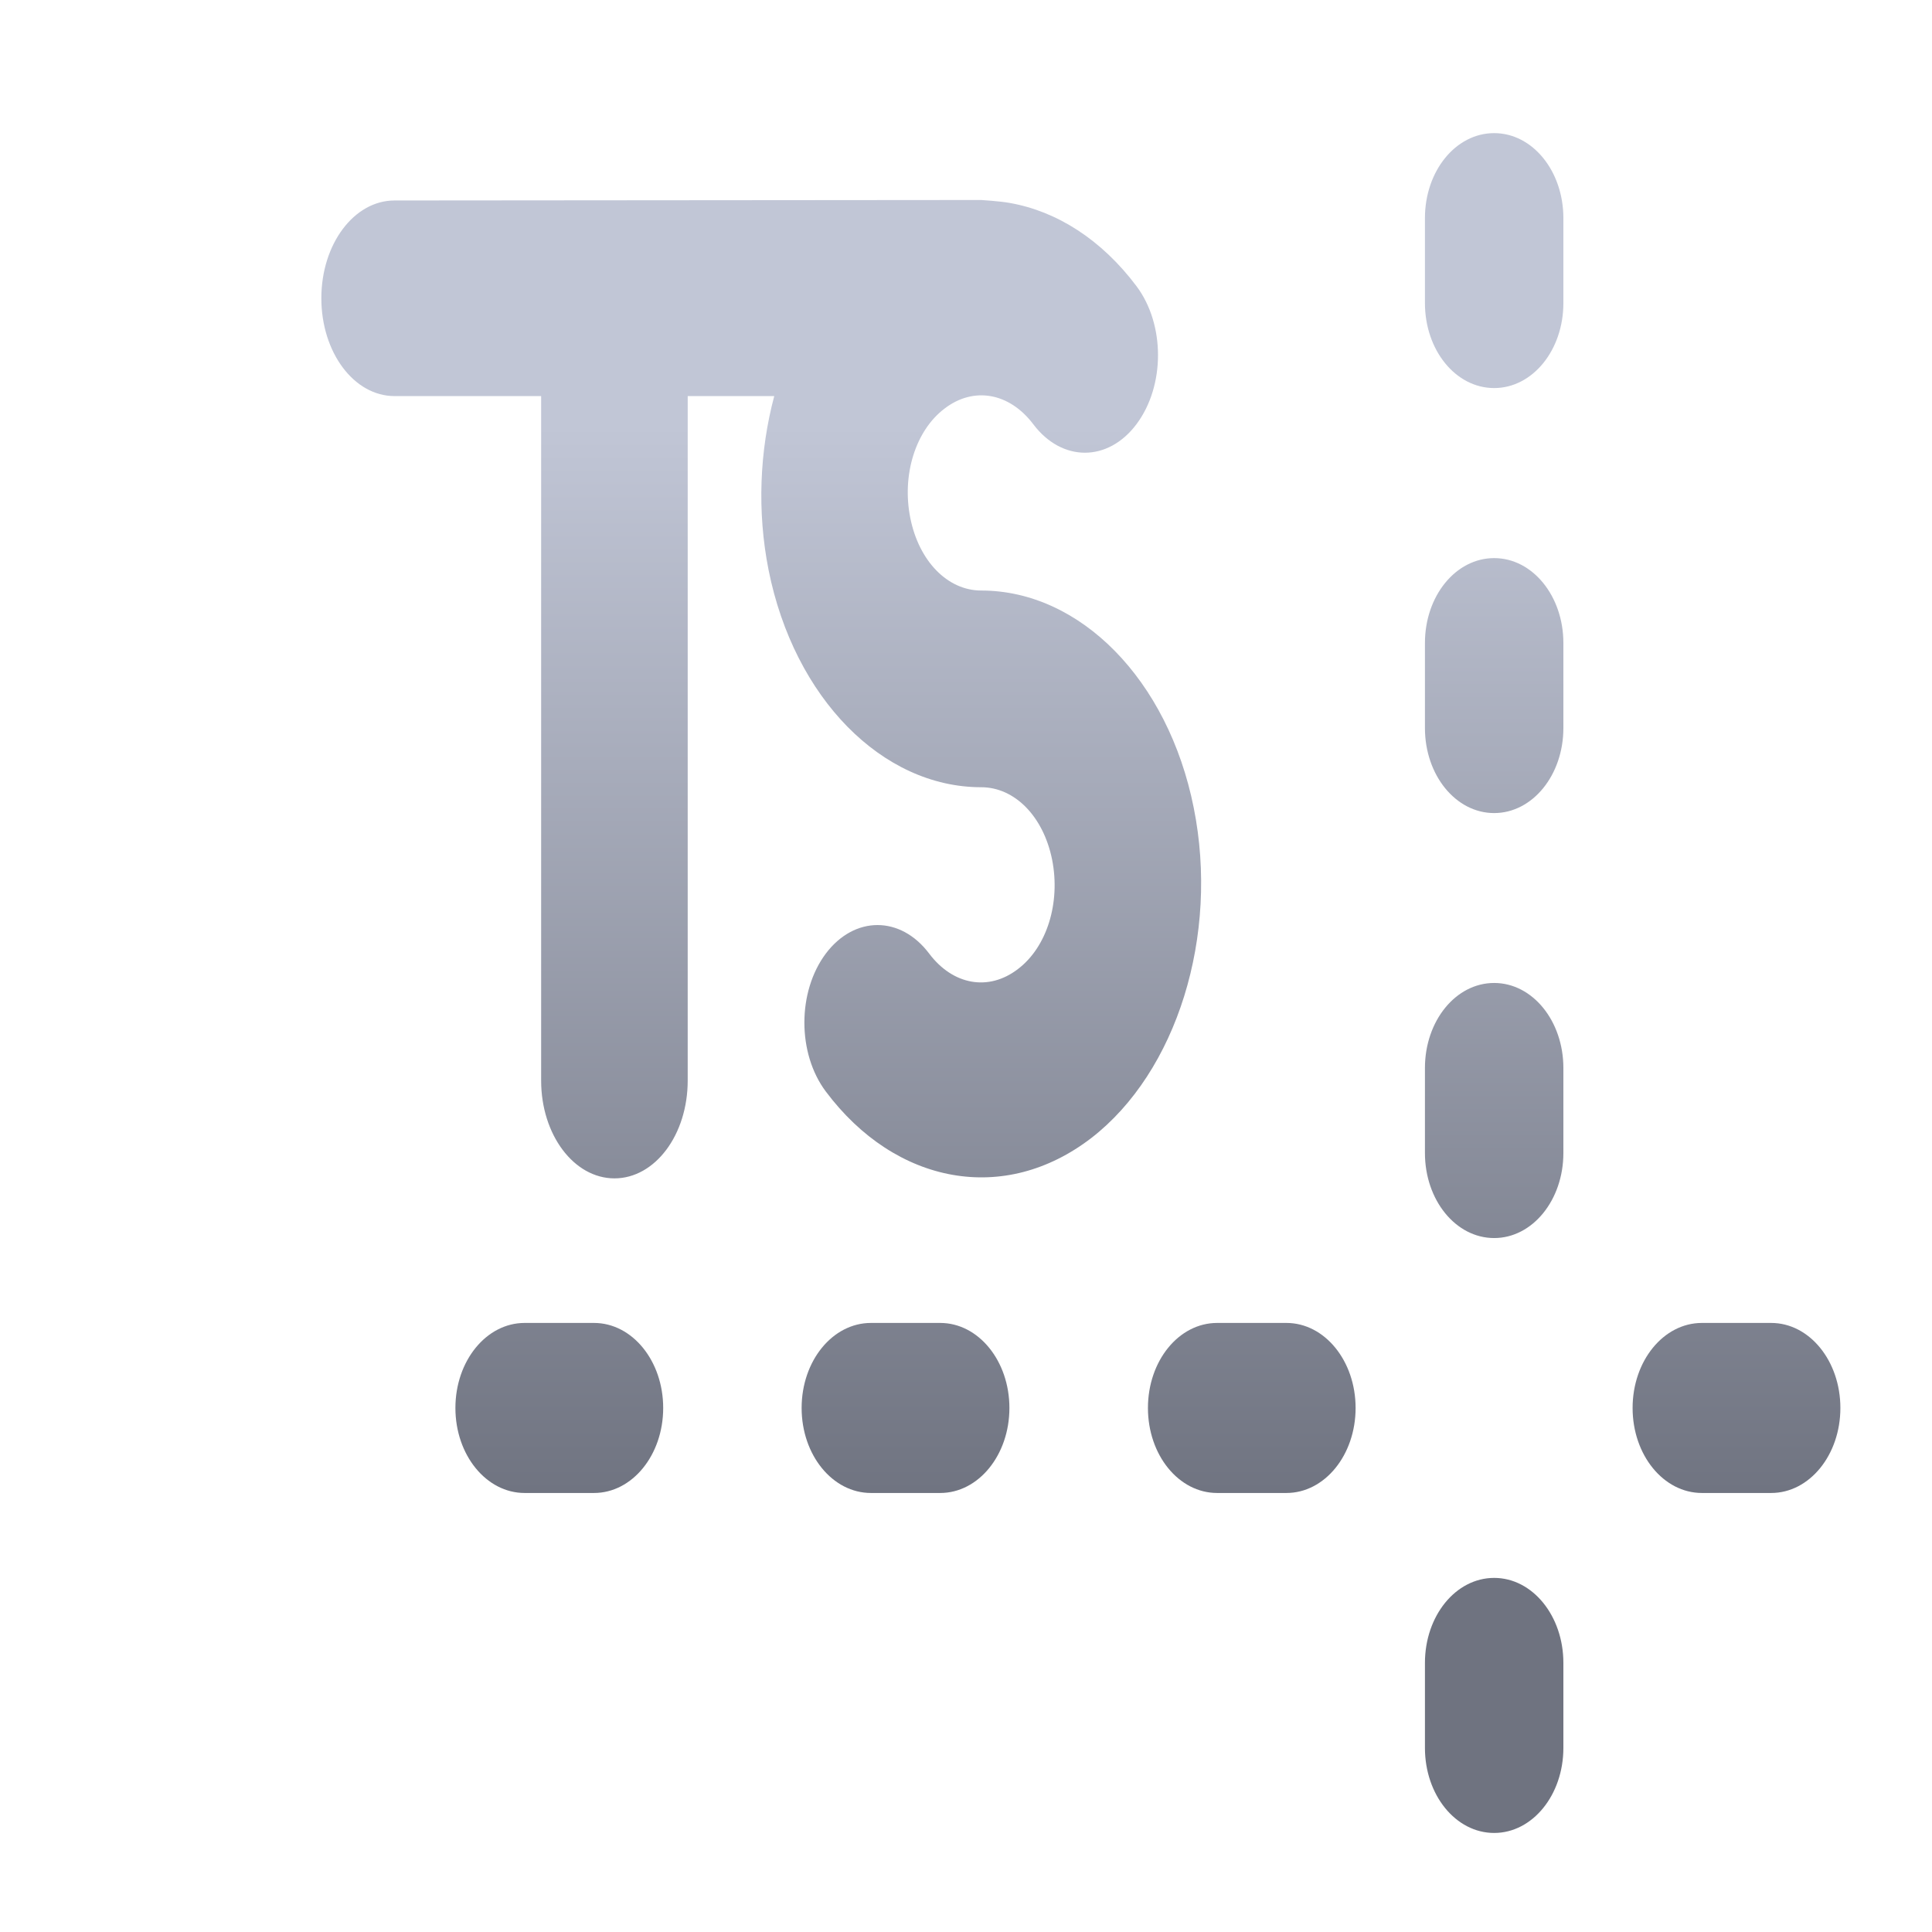 <svg xmlns="http://www.w3.org/2000/svg" xmlns:xlink="http://www.w3.org/1999/xlink" width="64" height="64" viewBox="0 0 64 64" version="1.1"><defs><linearGradient id="linear0" gradientUnits="userSpaceOnUse" x1="0" y1="0" x2="0" y2="1" gradientTransform="matrix(56,0,0,35.898,4,14.051)"><stop offset="0" style="stop-color:#c1c6d6;stop-opacity:1;"/><stop offset="1" style="stop-color:#6f7380;stop-opacity:1;"/></linearGradient><linearGradient id="linear1" gradientUnits="userSpaceOnUse" x1="0" y1="0" x2="0" y2="1" gradientTransform="matrix(56,0,0,35.898,4,14.051)"><stop offset="0" style="stop-color:#c1c6d6;stop-opacity:1;"/><stop offset="1" style="stop-color:#6f7380;stop-opacity:1;"/></linearGradient></defs><g id="surface1"><path style=" stroke:none;fill-rule:nonzero;fill:url(#linear0);" d="M 13.07 6.641 C 11.727 6.641 10.645 8.086 10.645 9.879 C 10.645 11.676 11.727 13.121 13.07 13.121 L 17.926 13.121 L 17.926 35.797 C 17.926 37.59 19.012 39.035 20.355 39.035 C 21.699 39.035 22.781 37.59 22.781 35.797 L 22.781 13.121 L 25.648 13.121 C 25.164 14.93 25.074 16.941 25.461 18.887 C 26.312 23.129 29.227 26.078 32.504 26.078 C 33.613 26.078 34.562 27.043 34.852 28.473 C 35.137 29.906 34.68 31.375 33.719 32.102 C 32.754 32.844 31.57 32.637 30.781 31.59 C 29.832 30.328 28.305 30.328 27.355 31.59 C 26.41 32.855 26.41 34.895 27.355 36.156 C 28.516 37.707 30.004 38.645 31.555 38.918 C 33.109 39.191 34.711 38.801 36.145 37.703 C 38.984 35.512 40.395 30.996 39.543 26.754 C 38.695 22.512 35.781 19.562 32.504 19.562 C 31.395 19.562 30.445 18.598 30.156 17.164 C 29.867 15.734 30.328 14.262 31.289 13.535 C 32.25 12.797 33.434 13.004 34.227 14.051 C 35.176 15.312 36.703 15.312 37.648 14.051 C 38.598 12.781 38.598 10.746 37.648 9.48 C 36.488 7.934 35.004 6.996 33.449 6.723 C 33.133 6.664 32.5 6.625 32.5 6.625 Z M 13.07 6.641 "/><path style=" stroke:none;fill-rule:nonzero;fill:url(#linear1);" d="M 49.496 4.41 C 48.223 4.41 47.203 5.664 47.203 7.227 L 47.203 10.039 C 47.203 11.602 48.223 12.855 49.496 12.855 C 50.766 12.855 51.789 11.602 51.789 10.039 L 51.789 7.227 C 51.789 5.664 50.766 4.41 49.496 4.41 Z M 49.496 18.488 C 48.223 18.488 47.203 19.742 47.203 21.301 L 47.203 24.117 C 47.203 25.676 48.223 26.934 49.496 26.934 C 50.766 26.934 51.789 25.676 51.789 24.117 L 51.789 21.301 C 51.789 19.742 50.766 18.488 49.496 18.488 Z M 49.496 32.562 C 48.223 32.562 47.203 33.82 47.203 35.379 L 47.203 38.195 C 47.203 39.754 48.223 41.012 49.496 41.012 C 50.766 41.012 51.789 39.754 51.789 38.195 L 51.789 35.379 C 51.789 33.82 50.766 32.562 49.496 32.562 Z M 17.379 43.824 C 16.109 43.824 15.086 45.082 15.086 46.641 C 15.086 48.199 16.109 49.457 17.379 49.457 L 19.676 49.457 C 20.945 49.457 21.969 48.199 21.969 46.641 C 21.969 45.082 20.945 43.824 19.676 43.824 Z M 28.852 43.824 C 27.578 43.824 26.555 45.082 26.555 46.641 C 26.555 48.199 27.578 49.457 28.852 49.457 L 31.145 49.457 C 32.414 49.457 33.438 48.199 33.438 46.641 C 33.438 45.082 32.414 43.824 31.145 43.824 Z M 40.32 43.824 C 39.047 43.824 38.027 45.082 38.027 46.641 C 38.027 48.199 39.047 49.457 40.32 49.457 L 42.613 49.457 C 43.883 49.457 44.906 48.199 44.906 46.641 C 44.906 45.082 43.883 43.824 42.613 43.824 Z M 56.379 43.824 C 55.105 43.824 54.082 45.082 54.082 46.641 C 54.082 48.199 55.105 49.457 56.379 49.457 L 58.672 49.457 C 59.941 49.457 60.965 48.199 60.965 46.641 C 60.965 45.082 59.941 43.824 58.672 43.824 Z M 49.496 52.27 C 48.223 52.27 47.203 53.527 47.203 55.086 L 47.203 57.902 C 47.203 59.461 48.223 60.719 49.496 60.719 C 50.766 60.719 51.789 59.461 51.789 57.902 L 51.789 55.086 C 51.789 53.527 50.766 52.27 49.496 52.27 Z M 49.496 52.27 "/></g></svg>
